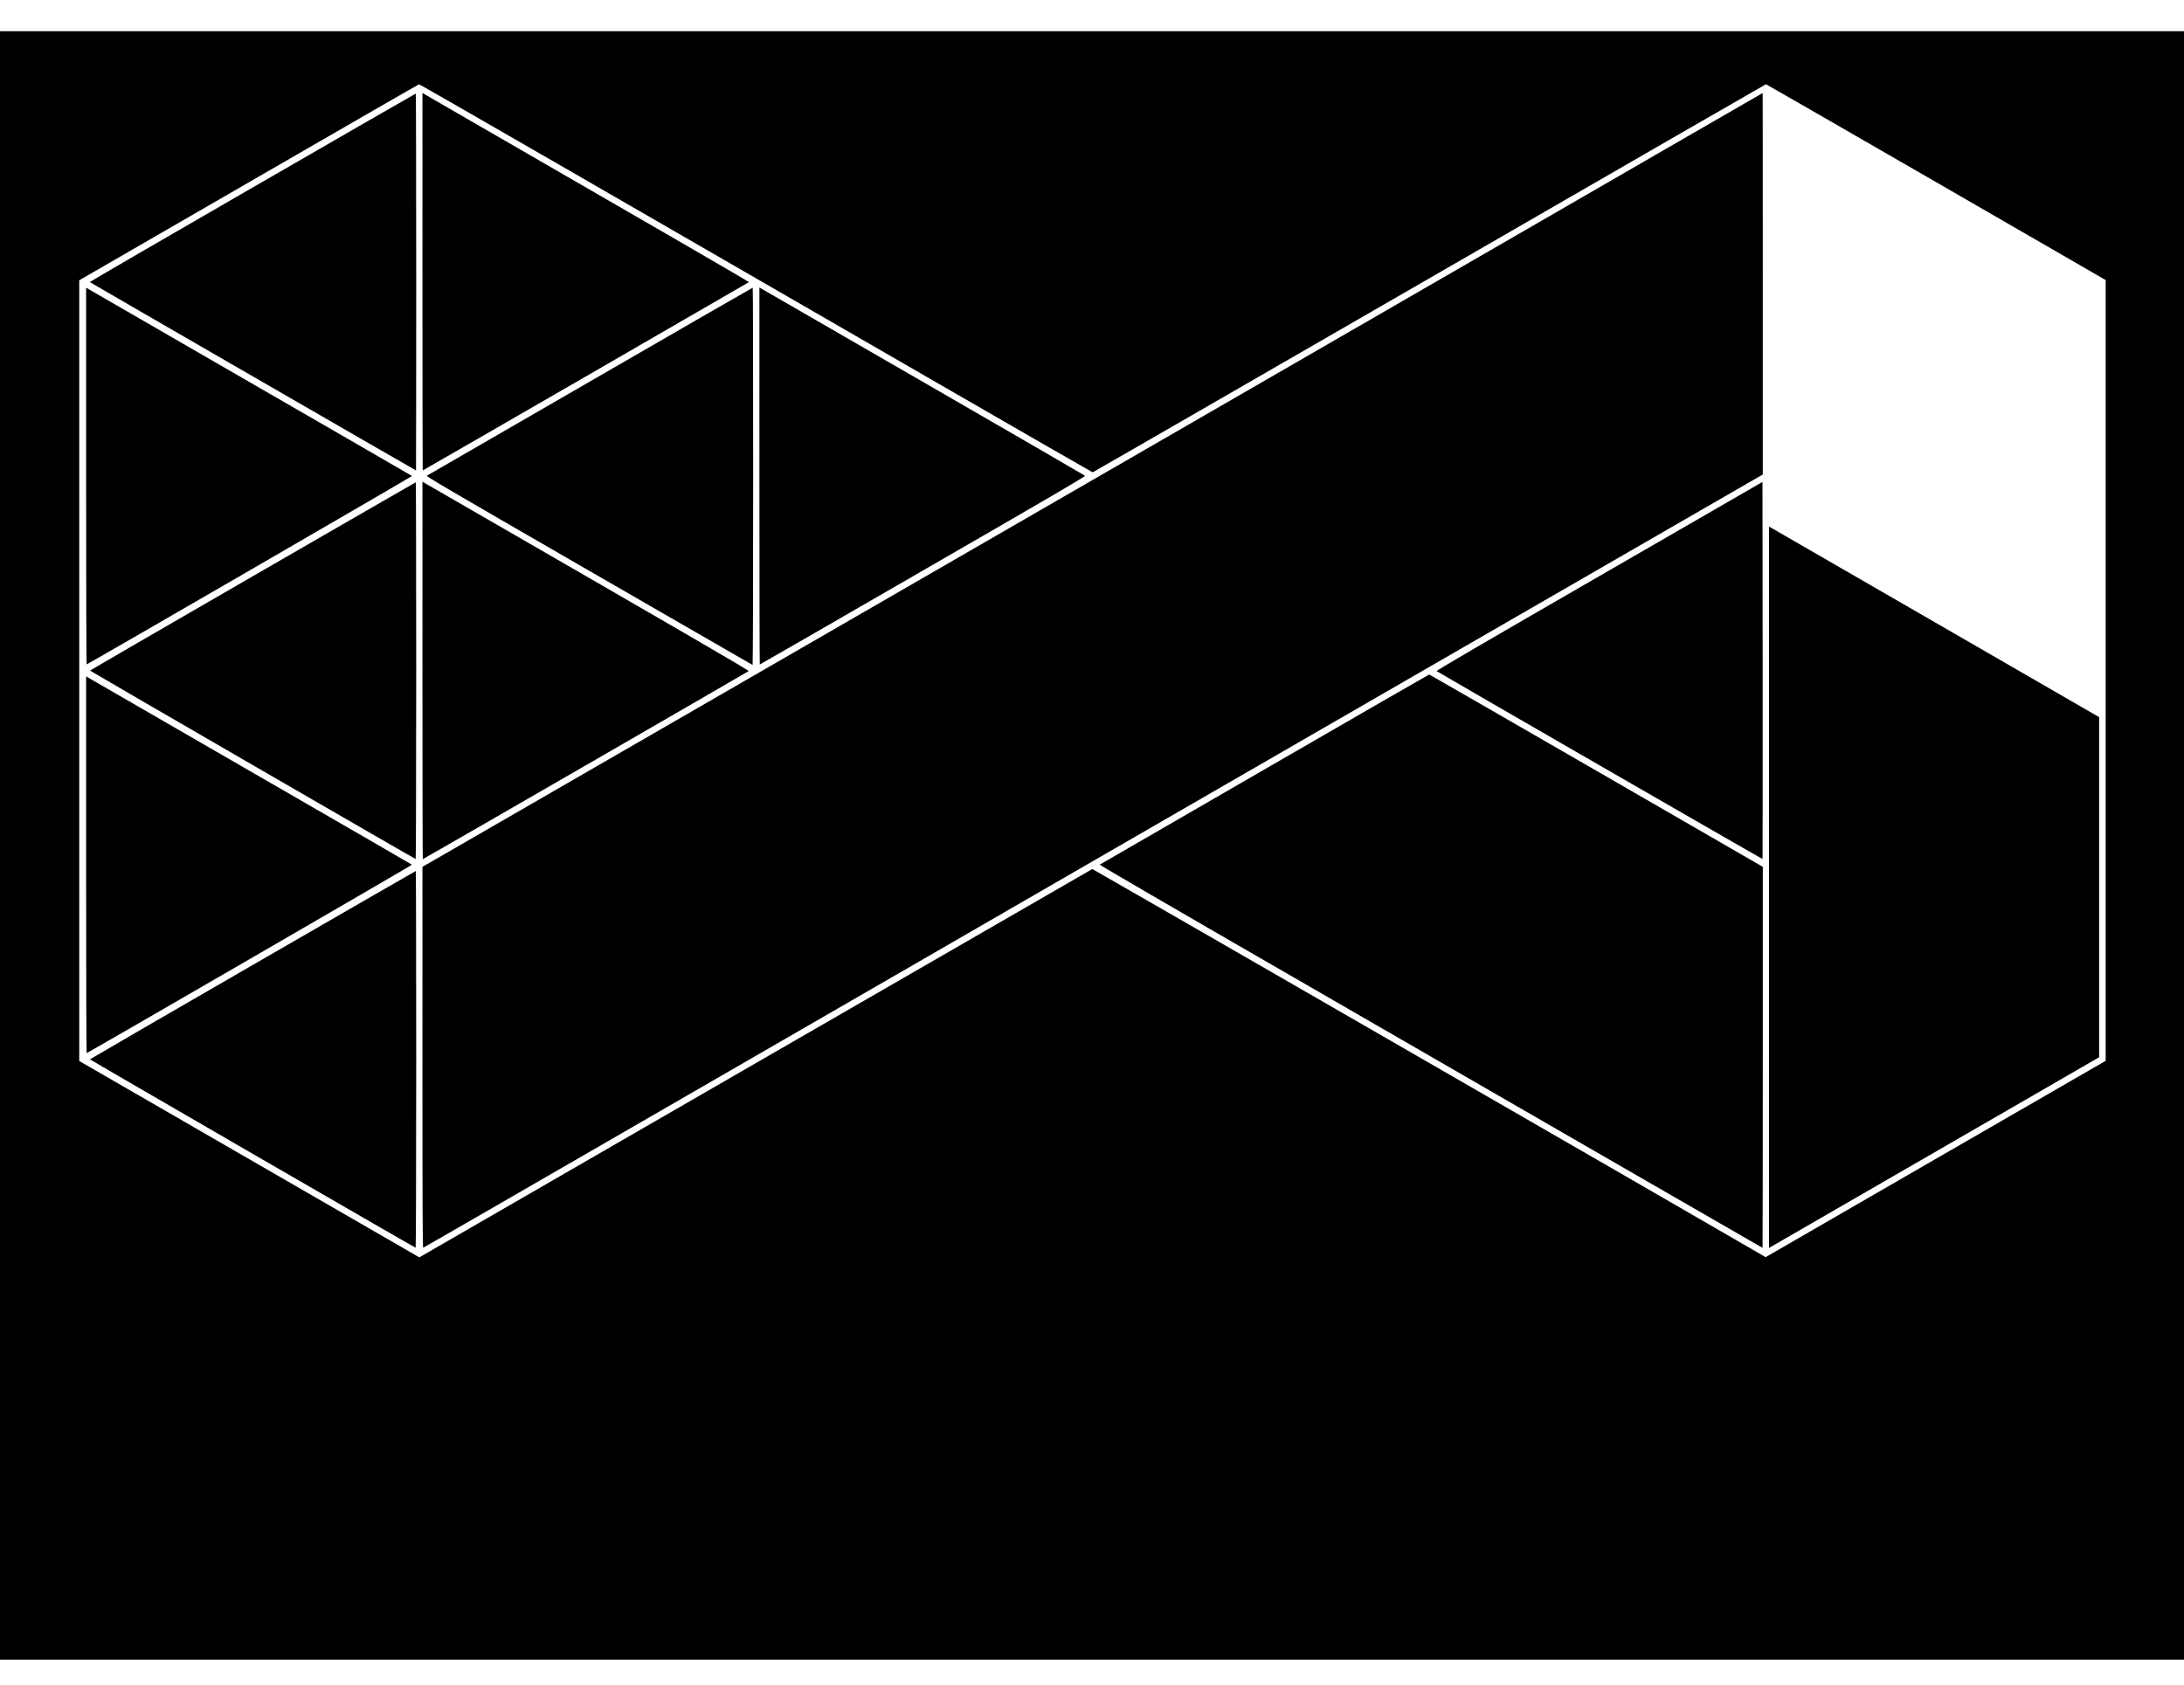 <?xml version="1.0" standalone="no"?>
<!DOCTYPE svg PUBLIC "-//W3C//DTD SVG 20010904//EN"
 "http://www.w3.org/TR/2001/REC-SVG-20010904/DTD/svg10.dtd">
<svg version="1.0" xmlns="http://www.w3.org/2000/svg"
 width="3500pt" height="2700pt" viewBox="0 0 3500 2700"
 preserveAspectRatio="xMidYMid meet">

<g transform="translate(0,2700) scale(0.1,-0.1)"
fill="#000000" stroke="none">
<path d="M0 13450 l0 -13050 17500 0 17500 0 0 13050 0 13050 -17500 0 -17500
0 0 -13050z m9206 10769 c1364 -787 2598 -1500 2744 -1584 146 -84 1454 -839
2908 -1679 1453 -839 2647 -1526 2652 -1526 6 0 2434 1400 5397 3110 2962
1711 5390 3110 5394 3110 4 0 1231 -706 2726 -1569 l2718 -1570 0 -6256 0
-6257 -2725 -1573 -2725 -1574 -30 18 c-987 575 -10753 6205 -10760 6203 -5
-2 -2434 -1403 -5398 -3114 l-5387 -3110 -2725 1573 -2725 1574 0 6256 0 6257
2718 1570 c1494 864 2722 1571 2728 1571 6 1 1127 -643 2490 -1430z"/>
<path d="M6770 22484 c0 -1663 2 -3024 4 -3024 7 0 5219 3010 5228 3018 5 6
-1273 746 -5003 2899 l-229 132 0 -3025z"/>
<path d="M26905 24734 c-737 -427 -2098 -1213 -3025 -1748 -927 -536 -2511
-1450 -3520 -2033 -2232 -1289 -2034 -1175 -5175 -2988 -1408 -813 -2861
-1652 -3230 -1865 -368 -213 -1518 -877 -2555 -1475 -1037 -598 -2053 -1185
-2257 -1303 l-373 -215 0 -3055 c0 -2468 2 -3053 13 -3049 7 2 593 340 1302
749 2772 1601 5106 2949 6805 3930 976 564 1892 1093 2035 1176 143 82 1612
930 3265 1885 1653 954 3138 1811 3300 1905 493 284 3670 2118 4233 2443 l527
304 0 3057 c0 1682 -1 3058 -2 3057 -2 0 -606 -349 -1343 -775z"/>
<path d="M4044 23992 c-1437 -829 -2609 -1510 -2605 -1513 7 -8 5222 -3019
5228 -3019 1 0 3 1359 3 3020 0 1661 -3 3020 -7 3020 -5 0 -1183 -679 -2619
-1508z"/>
<path d="M1380 19369 c0 -1873 4 -3019 9 -3017 40 14 5219 3014 5214 3019 -5
4 -1144 663 -2533 1464 -1389 802 -2562 1479 -2607 1506 l-83 48 0 -3020z"/>
<path d="M9460 20889 c-1427 -825 -2605 -1505 -2617 -1512 -19 -11 228 -156
2594 -1522 1439 -830 2620 -1511 2624 -1513 5 -2 9 1332 9 3022 0 1664 -3
3026 -7 3025 -5 0 -1176 -675 -2603 -1500z"/>
<path d="M12170 19371 c0 -1662 3 -3021 6 -3021 4 0 1181 678 2616 1507 2091
1207 2607 1508 2596 1518 -7 7 -1169 680 -2583 1496 -1413 815 -2585 1491
-2602 1502 l-33 19 0 -3021z"/>
<path d="M6770 16254 c0 -1663 2 -3024 6 -3024 8 0 5207 3001 5221 3014 11 10
-790 475 -4998 2903 l-229 132 0 -3025z"/>
<path d="M25628 17765 c-1934 -1116 -2613 -1513 -2605 -1521 20 -18 5219
-3016 5223 -3011 2 2 3 1362 2 3023 l-3 3020 -2617 -1511z"/>
<path d="M4050 17764 c-1433 -827 -2606 -1508 -2607 -1512 -2 -5 5180 -3005
5219 -3020 4 -2 8 1356 8 3017 0 1662 -3 3021 -7 3021 -5 -1 -1180 -678 -2613
-1506z"/>
<path d="M28350 12779 l0 -5781 33 20 c17 11 311 181 652 377 692 400 2188
1264 3610 2085 517 299 952 550 967 559 l28 16 0 2726 0 2725 -2597 1500
c-1428 824 -2618 1511 -2645 1527 l-48 27 0 -5781z"/>
<path d="M20265 14669 c-1446 -836 -2635 -1523 -2641 -1527 -6 -4 1193 -702
2665 -1551 1472 -850 3863 -2230 5315 -3068 1451 -838 2640 -1523 2642 -1523
2 0 4 1374 4 3054 l0 3053 -2670 1542 c-1468 847 -2673 1541 -2677 1540 -5 0
-1191 -684 -2638 -1520z"/>
<path d="M1380 13139 c0 -1867 4 -3019 9 -3017 40 14 5219 3014 5213 3019 -4
4 -1143 663 -2532 1464 -1389 802 -2562 1479 -2607 1506 l-83 48 0 -3020z"/>
<path d="M4050 11534 c-1433 -827 -2606 -1508 -2608 -1512 -2 -6 5185 -3008
5219 -3020 5 -2 9 1215 9 3017 0 1662 -3 3021 -7 3021 -5 -1 -1180 -678 -2613
-1506z"/>
</g>
</svg>
